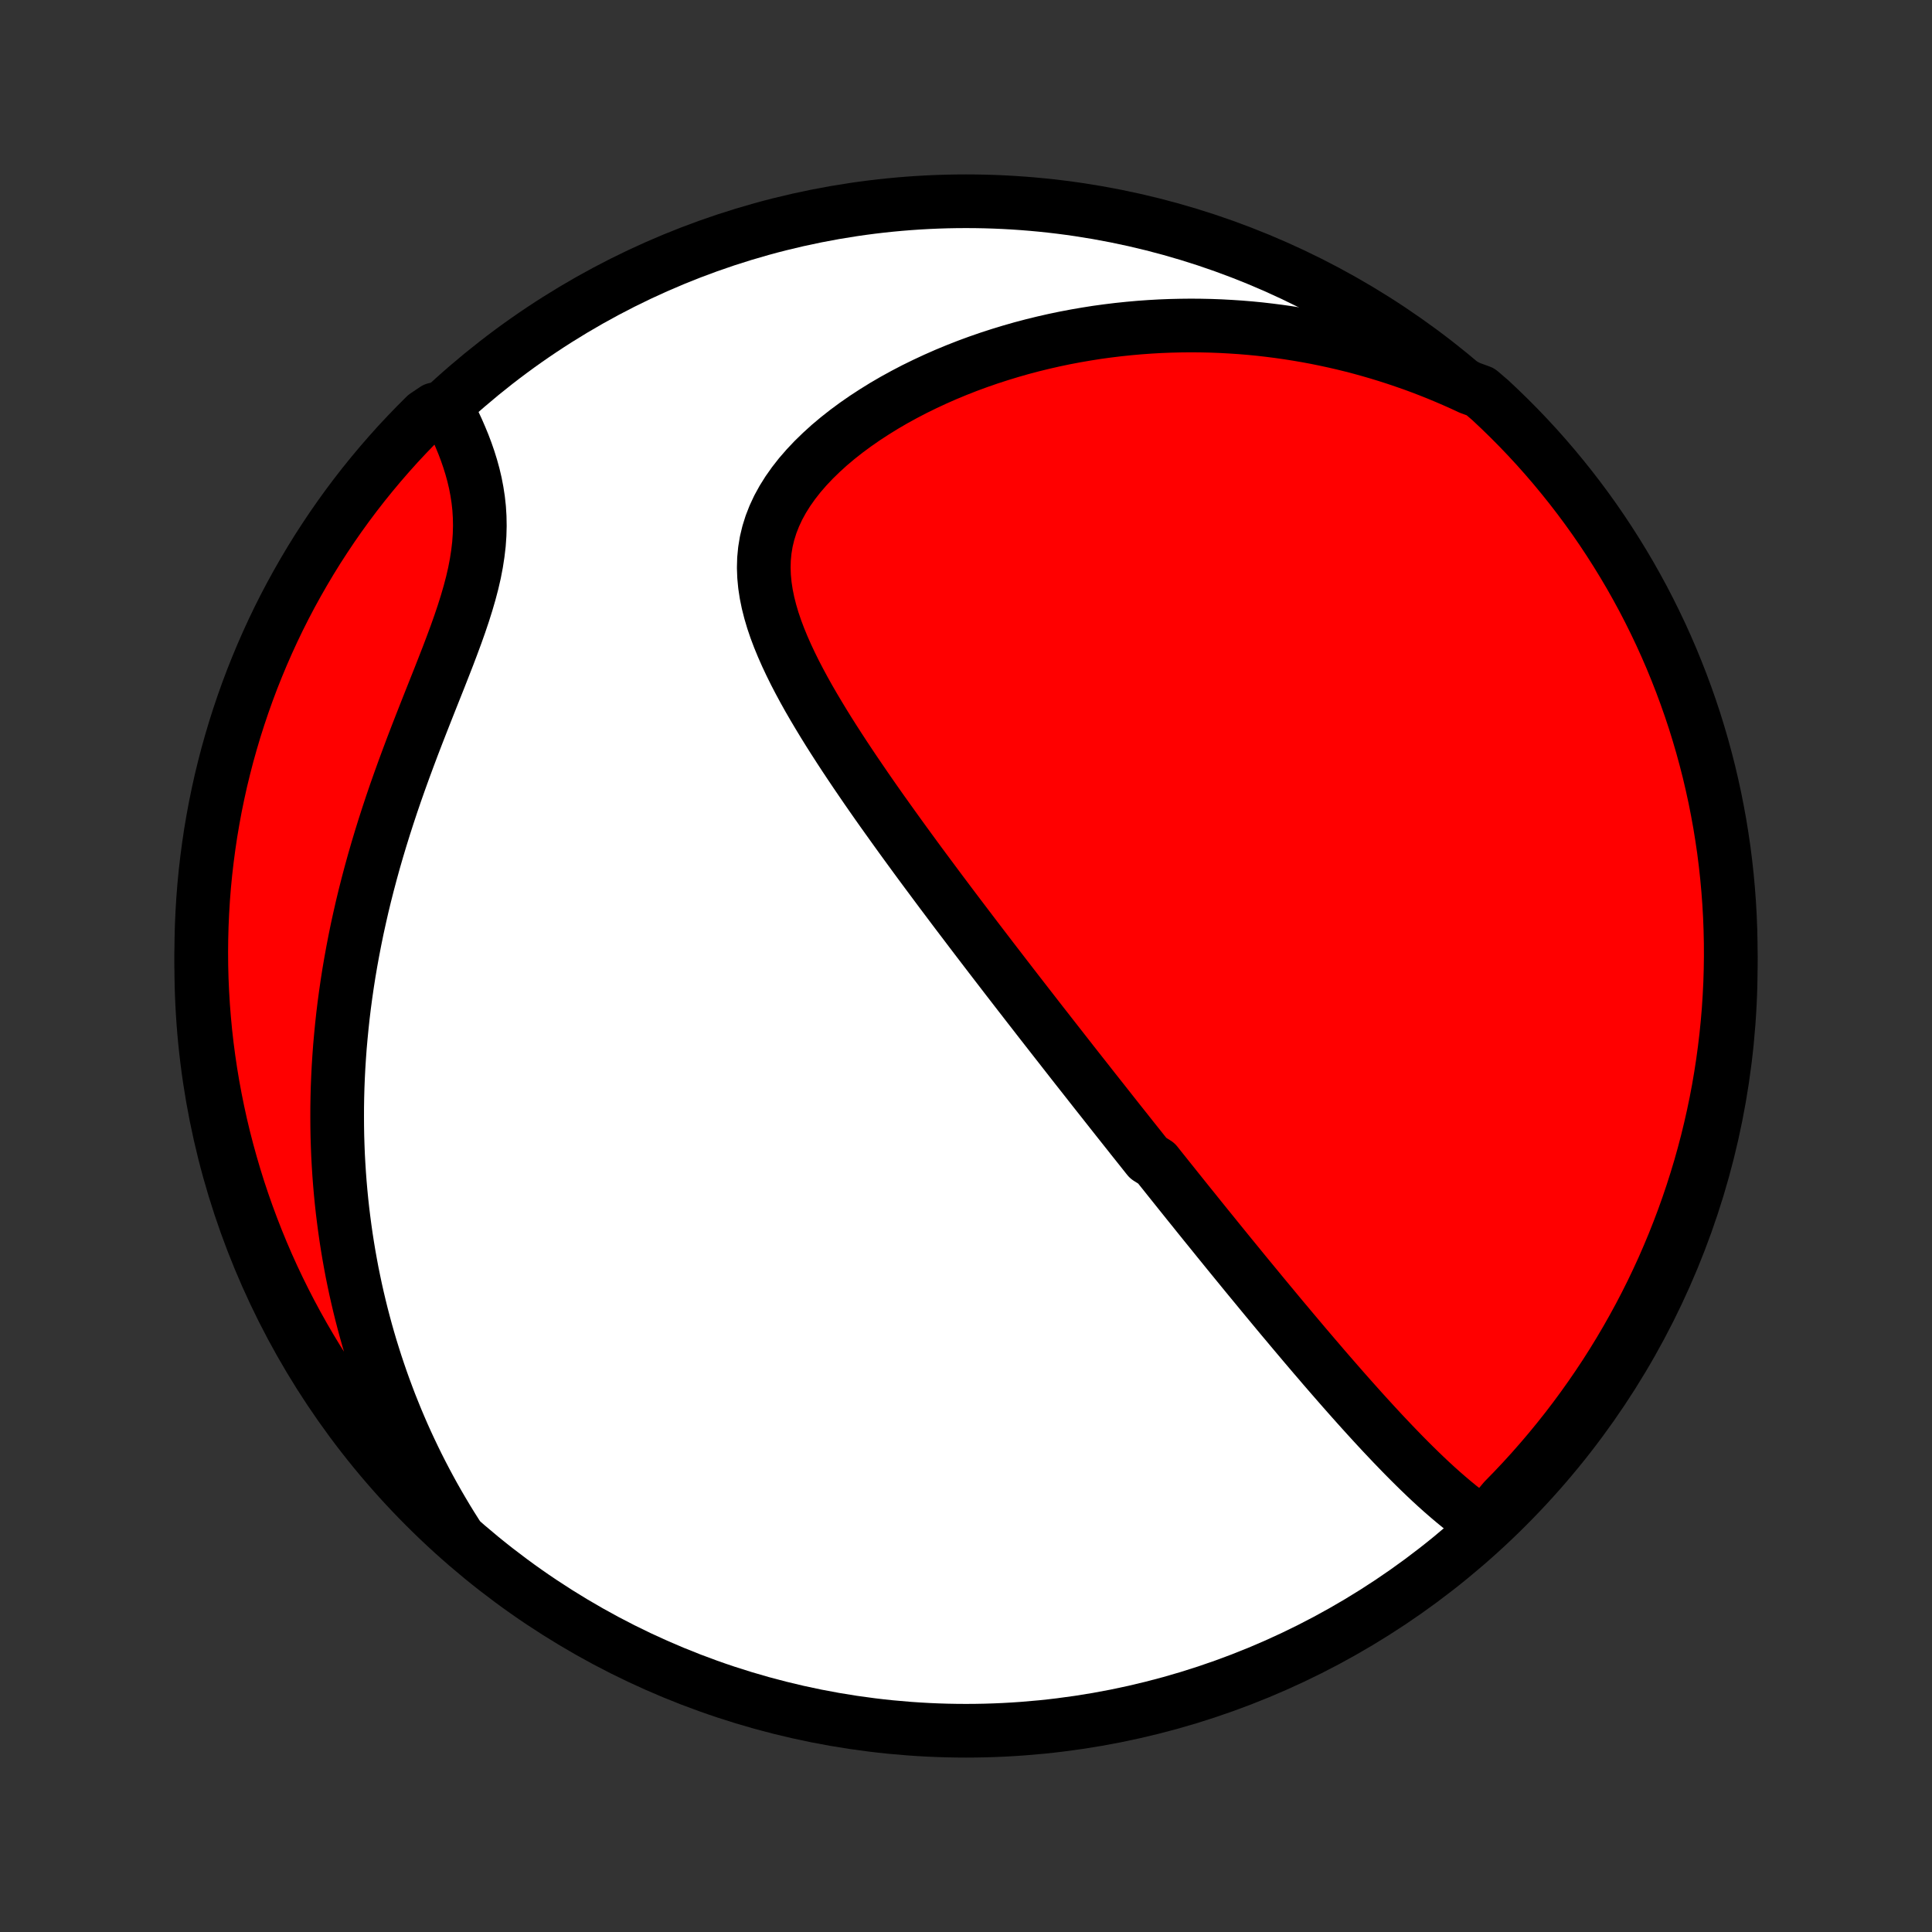 <?xml version="1.0" encoding="utf-8" standalone="no"?>
<!DOCTYPE svg PUBLIC "-//W3C//DTD SVG 1.1//EN"
  "http://www.w3.org/Graphics/SVG/1.1/DTD/svg11.dtd">
<!-- Created with matplotlib (http://matplotlib.org/) -->
<svg height="72pt" version="1.1" viewBox="0 0 72 72" width="72pt" xmlns="http://www.w3.org/2000/svg" xmlns:xlink="http://www.w3.org/1999/xlink">
 <rect x="0" y="0" width="72" height="72" fill="#333333" stroke="none"/>
 <defs>
  <style type="text/css">
*{stroke-linecap:butt;stroke-linejoin:round;}
  </style>
 </defs>
 <g id="figure_1">
  <g id="patch_1">
   <path d="
M0 72
L72 72
L72 0
L0 0
z
" style="fill:none;"/>
  </g>
  <g id="axes_1">
   <g id="PatchCollection_1">
    <defs>
     <path d="
M36 -7.5
C43.558 -7.5 50.808 -10.503 56.153 -15.848
C61.497 -21.192 64.5 -28.442 64.5 -36
C64.5 -43.558 61.497 -50.808 56.153 -56.153
C50.808 -61.497 43.558 -64.5 36 -64.5
C28.442 -64.5 21.192 -61.497 15.848 -56.153
C10.503 -50.808 7.5 -43.558 7.5 -36
C7.5 -28.442 10.503 -21.192 15.848 -15.848
C21.192 -10.503 28.442 -7.5 36 -7.5
z
" id="C0_0_a811fe30f3"/>
     <path d="
M55.292 -15.196
L55.061 -15.352
L54.834 -15.515
L54.61 -15.683
L54.389 -15.856
L54.171 -16.035
L53.956 -16.217
L53.742 -16.403
L53.531 -16.592
L53.322 -16.784
L53.116 -16.978
L52.911 -17.175
L52.708 -17.374
L52.507 -17.574
L52.308 -17.775
L52.111 -17.978
L51.915 -18.181
L51.721 -18.386
L51.528 -18.59
L51.337 -18.796
L51.148 -19.001
L50.96 -19.207
L50.773 -19.413
L50.588 -19.619
L50.405 -19.824
L50.222 -20.03
L50.041 -20.235
L49.862 -20.44
L49.683 -20.645
L49.506 -20.849
L49.33 -21.052
L49.156 -21.256
L48.982 -21.458
L48.81 -21.66
L48.638 -21.862
L48.468 -22.063
L48.299 -22.264
L48.131 -22.463
L47.964 -22.663
L47.797 -22.861
L47.632 -23.059
L47.468 -23.257
L47.304 -23.454
L47.142 -23.65
L46.98 -23.846
L46.819 -24.042
L46.658 -24.237
L46.498 -24.431
L46.339 -24.625
L46.181 -24.819
L46.023 -25.012
L45.866 -25.204
L45.709 -25.397
L45.553 -25.589
L45.397 -25.781
L45.242 -25.973
L45.087 -26.164
L44.932 -26.355
L44.778 -26.546
L44.624 -26.737
L44.471 -26.928
L44.317 -27.118
L44.164 -27.309
L44.011 -27.5
L43.858 -27.691
L43.706 -27.881
L43.553 -28.072
L43.4 -28.264
L43.247 -28.455
L43.095 -28.647
L42.789 -28.839
L42.636 -29.031
L42.483 -29.224
L42.329 -29.417
L42.175 -29.61
L42.022 -29.804
L41.867 -29.999
L41.712 -30.194
L41.557 -30.39
L41.402 -30.586
L41.246 -30.784
L41.09 -30.982
L40.933 -31.18
L40.775 -31.38
L40.617 -31.581
L40.459 -31.782
L40.299 -31.985
L40.139 -32.188
L39.978 -32.393
L39.817 -32.599
L39.655 -32.806
L39.492 -33.015
L39.328 -33.224
L39.163 -33.435
L38.997 -33.648
L38.83 -33.861
L38.662 -34.077
L38.494 -34.294
L38.324 -34.512
L38.153 -34.733
L37.981 -34.954
L37.808 -35.178
L37.634 -35.403
L37.458 -35.631
L37.282 -35.86
L37.104 -36.091
L36.925 -36.324
L36.745 -36.559
L36.563 -36.797
L36.38 -37.036
L36.196 -37.278
L36.011 -37.522
L35.824 -37.768
L35.636 -38.016
L35.447 -38.267
L35.257 -38.52
L35.065 -38.775
L34.873 -39.033
L34.679 -39.294
L34.483 -39.557
L34.287 -39.822
L34.09 -40.09
L33.892 -40.361
L33.693 -40.634
L33.493 -40.91
L33.293 -41.188
L33.092 -41.469
L32.89 -41.752
L32.688 -42.038
L32.486 -42.327
L32.284 -42.618
L32.083 -42.912
L31.881 -43.208
L31.681 -43.506
L31.481 -43.807
L31.283 -44.11
L31.086 -44.416
L30.891 -44.723
L30.699 -45.033
L30.51 -45.345
L30.324 -45.658
L30.141 -45.974
L29.964 -46.291
L29.792 -46.61
L29.625 -46.931
L29.466 -47.253
L29.314 -47.576
L29.171 -47.9
L29.037 -48.225
L28.914 -48.551
L28.803 -48.878
L28.706 -49.206
L28.623 -49.533
L28.556 -49.861
L28.506 -50.188
L28.475 -50.515
L28.463 -50.842
L28.472 -51.167
L28.503 -51.492
L28.556 -51.814
L28.633 -52.135
L28.733 -52.454
L28.856 -52.769
L29.002 -53.082
L29.171 -53.39
L29.362 -53.695
L29.574 -53.995
L29.805 -54.29
L30.056 -54.579
L30.323 -54.862
L30.608 -55.139
L30.906 -55.41
L31.219 -55.673
L31.544 -55.929
L31.88 -56.177
L32.227 -56.418
L32.583 -56.65
L32.946 -56.875
L33.317 -57.091
L33.694 -57.298
L34.077 -57.498
L34.465 -57.688
L34.856 -57.87
L35.251 -58.044
L35.649 -58.209
L36.049 -58.366
L36.451 -58.514
L36.855 -58.654
L37.259 -58.785
L37.663 -58.908
L38.068 -59.024
L38.473 -59.131
L38.877 -59.23
L39.281 -59.322
L39.683 -59.406
L40.084 -59.482
L40.484 -59.551
L40.883 -59.614
L41.279 -59.668
L41.673 -59.716
L42.066 -59.757
L42.456 -59.792
L42.844 -59.82
L43.23 -59.842
L43.613 -59.857
L43.993 -59.866
L44.371 -59.87
L44.746 -59.867
L45.119 -59.859
L45.489 -59.845
L45.856 -59.825
L46.221 -59.801
L46.583 -59.771
L46.942 -59.736
L47.298 -59.695
L47.652 -59.65
L48.003 -59.6
L48.351 -59.545
L48.696 -59.486
L49.039 -59.422
L49.379 -59.353
L49.717 -59.28
L50.051 -59.203
L50.384 -59.121
L50.713 -59.035
L51.041 -58.944
L51.365 -58.85
L51.688 -58.751
L52.008 -58.648
L52.325 -58.541
L52.641 -58.431
L52.954 -58.316
L53.264 -58.197
L53.573 -58.074
L53.879 -57.947
L54.183 -57.816
L54.486 -57.681
L54.785 -57.542
L55.173 -57.4
L55.538 -57.087
L55.897 -56.749
L56.25 -56.405
L56.597 -56.055
L56.938 -55.698
L57.272 -55.336
L57.6 -54.967
L57.921 -54.593
L58.235 -54.213
L58.543 -53.828
L58.844 -53.437
L59.138 -53.041
L59.425 -52.64
L59.705 -52.233
L59.977 -51.822
L60.242 -51.406
L60.5 -50.985
L60.751 -50.56
L60.993 -50.13
L61.229 -49.696
L61.456 -49.258
L61.676 -48.815
L61.888 -48.369
L62.092 -47.919
L62.288 -47.466
L62.476 -47.008
L62.656 -46.548
L62.828 -46.084
L62.992 -45.618
L63.148 -45.148
L63.295 -44.675
L63.434 -44.2
L63.564 -43.723
L63.687 -43.243
L63.8 -42.761
L63.906 -42.276
L64.002 -41.79
L64.091 -41.302
L64.17 -40.813
L64.242 -40.322
L64.304 -39.83
L64.358 -39.336
L64.403 -38.842
L64.44 -38.346
L64.468 -37.85
L64.487 -37.353
L64.498 -36.856
L64.5 -36.359
L64.493 -35.862
L64.478 -35.364
L64.453 -34.867
L64.421 -34.37
L64.379 -33.874
L64.329 -33.378
L64.27 -32.883
L64.203 -32.39
L64.127 -31.897
L64.043 -31.405
L63.95 -30.915
L63.848 -30.426
L63.738 -29.939
L63.62 -29.454
L63.493 -28.971
L63.358 -28.49
L63.214 -28.012
L63.062 -27.535
L62.902 -27.062
L62.734 -26.591
L62.557 -26.123
L62.373 -25.658
L62.18 -25.196
L61.98 -24.737
L61.771 -24.282
L61.555 -23.83
L61.331 -23.382
L61.099 -22.938
L60.859 -22.498
L60.612 -22.062
L60.358 -21.631
L60.096 -21.203
L59.827 -20.78
L59.55 -20.362
L59.266 -19.949
L58.975 -19.54
L58.678 -19.137
L58.373 -18.738
L58.061 -18.345
L57.743 -17.957
L57.418 -17.575
L57.087 -17.198
L56.749 -16.827
L56.405 -16.462
L56.055 -16.103
z
" id="C0_1_10f64869b4"/>
     <path d="
M17.002 -14.841
L16.825 -15.12
L16.653 -15.4
L16.486 -15.681
L16.322 -15.962
L16.162 -16.244
L16.007 -16.526
L15.855 -16.81
L15.707 -17.094
L15.562 -17.38
L15.422 -17.666
L15.285 -17.953
L15.151 -18.241
L15.021 -18.53
L14.895 -18.82
L14.772 -19.111
L14.653 -19.404
L14.536 -19.697
L14.424 -19.992
L14.314 -20.288
L14.208 -20.585
L14.105 -20.884
L14.005 -21.184
L13.909 -21.486
L13.815 -21.789
L13.725 -22.094
L13.638 -22.4
L13.555 -22.708
L13.474 -23.018
L13.397 -23.33
L13.323 -23.643
L13.252 -23.958
L13.185 -24.276
L13.12 -24.595
L13.06 -24.916
L13.002 -25.24
L12.948 -25.565
L12.897 -25.893
L12.85 -26.223
L12.806 -26.556
L12.765 -26.89
L12.728 -27.228
L12.695 -27.567
L12.665 -27.91
L12.639 -28.255
L12.617 -28.602
L12.598 -28.952
L12.584 -29.305
L12.573 -29.661
L12.567 -30.019
L12.565 -30.38
L12.566 -30.744
L12.572 -31.111
L12.582 -31.481
L12.597 -31.854
L12.616 -32.23
L12.64 -32.608
L12.668 -32.99
L12.702 -33.374
L12.74 -33.762
L12.782 -34.152
L12.83 -34.545
L12.883 -34.941
L12.941 -35.34
L13.004 -35.742
L13.073 -36.146
L13.147 -36.553
L13.226 -36.962
L13.31 -37.374
L13.401 -37.789
L13.496 -38.206
L13.597 -38.624
L13.704 -39.045
L13.816 -39.468
L13.933 -39.892
L14.056 -40.318
L14.184 -40.745
L14.317 -41.173
L14.455 -41.602
L14.597 -42.031
L14.744 -42.461
L14.896 -42.892
L15.051 -43.321
L15.21 -43.751
L15.371 -44.18
L15.535 -44.607
L15.701 -45.033
L15.868 -45.458
L16.035 -45.88
L16.202 -46.3
L16.368 -46.717
L16.53 -47.13
L16.69 -47.54
L16.844 -47.946
L16.993 -48.348
L17.134 -48.745
L17.266 -49.137
L17.388 -49.524
L17.499 -49.905
L17.598 -50.281
L17.683 -50.65
L17.753 -51.014
L17.808 -51.371
L17.849 -51.721
L17.873 -52.066
L17.882 -52.404
L17.876 -52.735
L17.856 -53.06
L17.821 -53.379
L17.773 -53.692
L17.714 -53.999
L17.643 -54.3
L17.562 -54.594
L17.472 -54.883
L17.374 -55.166
L17.269 -55.444
L17.157 -55.715
L17.041 -55.982
L16.919 -56.242
L16.794 -56.497
L16.209 -56.747
L15.854 -56.508
L15.505 -56.159
L15.163 -55.804
L14.826 -55.444
L14.497 -55.077
L14.174 -54.705
L13.857 -54.326
L13.547 -53.943
L13.244 -53.553
L12.948 -53.159
L12.659 -52.759
L12.377 -52.354
L12.103 -51.944
L11.835 -51.53
L11.575 -51.11
L11.323 -50.686
L11.078 -50.258
L10.84 -49.825
L10.61 -49.388
L10.388 -48.947
L10.174 -48.502
L9.968 -48.053
L9.769 -47.6
L9.579 -47.144
L9.396 -46.685
L9.222 -46.222
L9.056 -45.756
L8.898 -45.287
L8.748 -44.816
L8.607 -44.341
L8.473 -43.864
L8.349 -43.385
L8.232 -42.904
L8.125 -42.42
L8.025 -41.934
L7.935 -41.447
L7.852 -40.958
L7.779 -40.467
L7.714 -39.975
L7.657 -39.482
L7.609 -38.988
L7.57 -38.493
L7.54 -37.997
L7.518 -37.501
L7.505 -37.004
L7.5 -36.507
L7.504 -36.009
L7.517 -35.512
L7.539 -35.014
L7.569 -34.517
L7.608 -34.021
L7.655 -33.525
L7.711 -33.03
L7.776 -32.536
L7.849 -32.043
L7.931 -31.551
L8.022 -31.06
L8.121 -30.571
L8.228 -30.083
L8.344 -29.598
L8.469 -29.114
L8.602 -28.633
L8.743 -28.153
L8.892 -27.676
L9.05 -27.202
L9.216 -26.73
L9.39 -26.261
L9.572 -25.795
L9.762 -25.332
L9.96 -24.872
L10.166 -24.416
L10.38 -23.964
L10.602 -23.515
L10.832 -23.069
L11.069 -22.628
L11.314 -22.191
L11.566 -21.758
L11.826 -21.329
L12.093 -20.905
L12.367 -20.485
L12.649 -20.07
L12.938 -19.66
L13.233 -19.256
L13.536 -18.855
L13.846 -18.461
L14.162 -18.071
L14.485 -17.688
L14.814 -17.309
L15.15 -16.936
L15.492 -16.57
L15.841 -16.209
L16.196 -15.854
L16.556 -15.505
z
" id="C0_2_9e50547fcb"/>
    </defs>
    <g clip-path="url(#p1bffca34e9)">
     <use style="fill:#ffffff;stroke:#000000;stroke-width:2.0;" x="0.0" xlink:href="#C0_0_a811fe30f3" y="72.0"/>
    </g>
    <g clip-path="url(#p1bffca34e9)">
     <use style="fill:#ff0000;stroke:#000000;stroke-width:2.0;" x="0.0" xlink:href="#C0_1_10f64869b4" y="72.0"/>
    </g>
    <g clip-path="url(#p1bffca34e9)">
     <use style="fill:#ff0000;stroke:#000000;stroke-width:2.0;" x="0.0" xlink:href="#C0_2_9e50547fcb" y="72.0"/>
    </g>
   </g>
  </g>
 </g>
 <defs>
  <clipPath id="p1bffca34e9">
   <rect height="72.0" width="72.0" x="0.0" y="0.0"/>
  </clipPath>
 </defs>
</svg>
